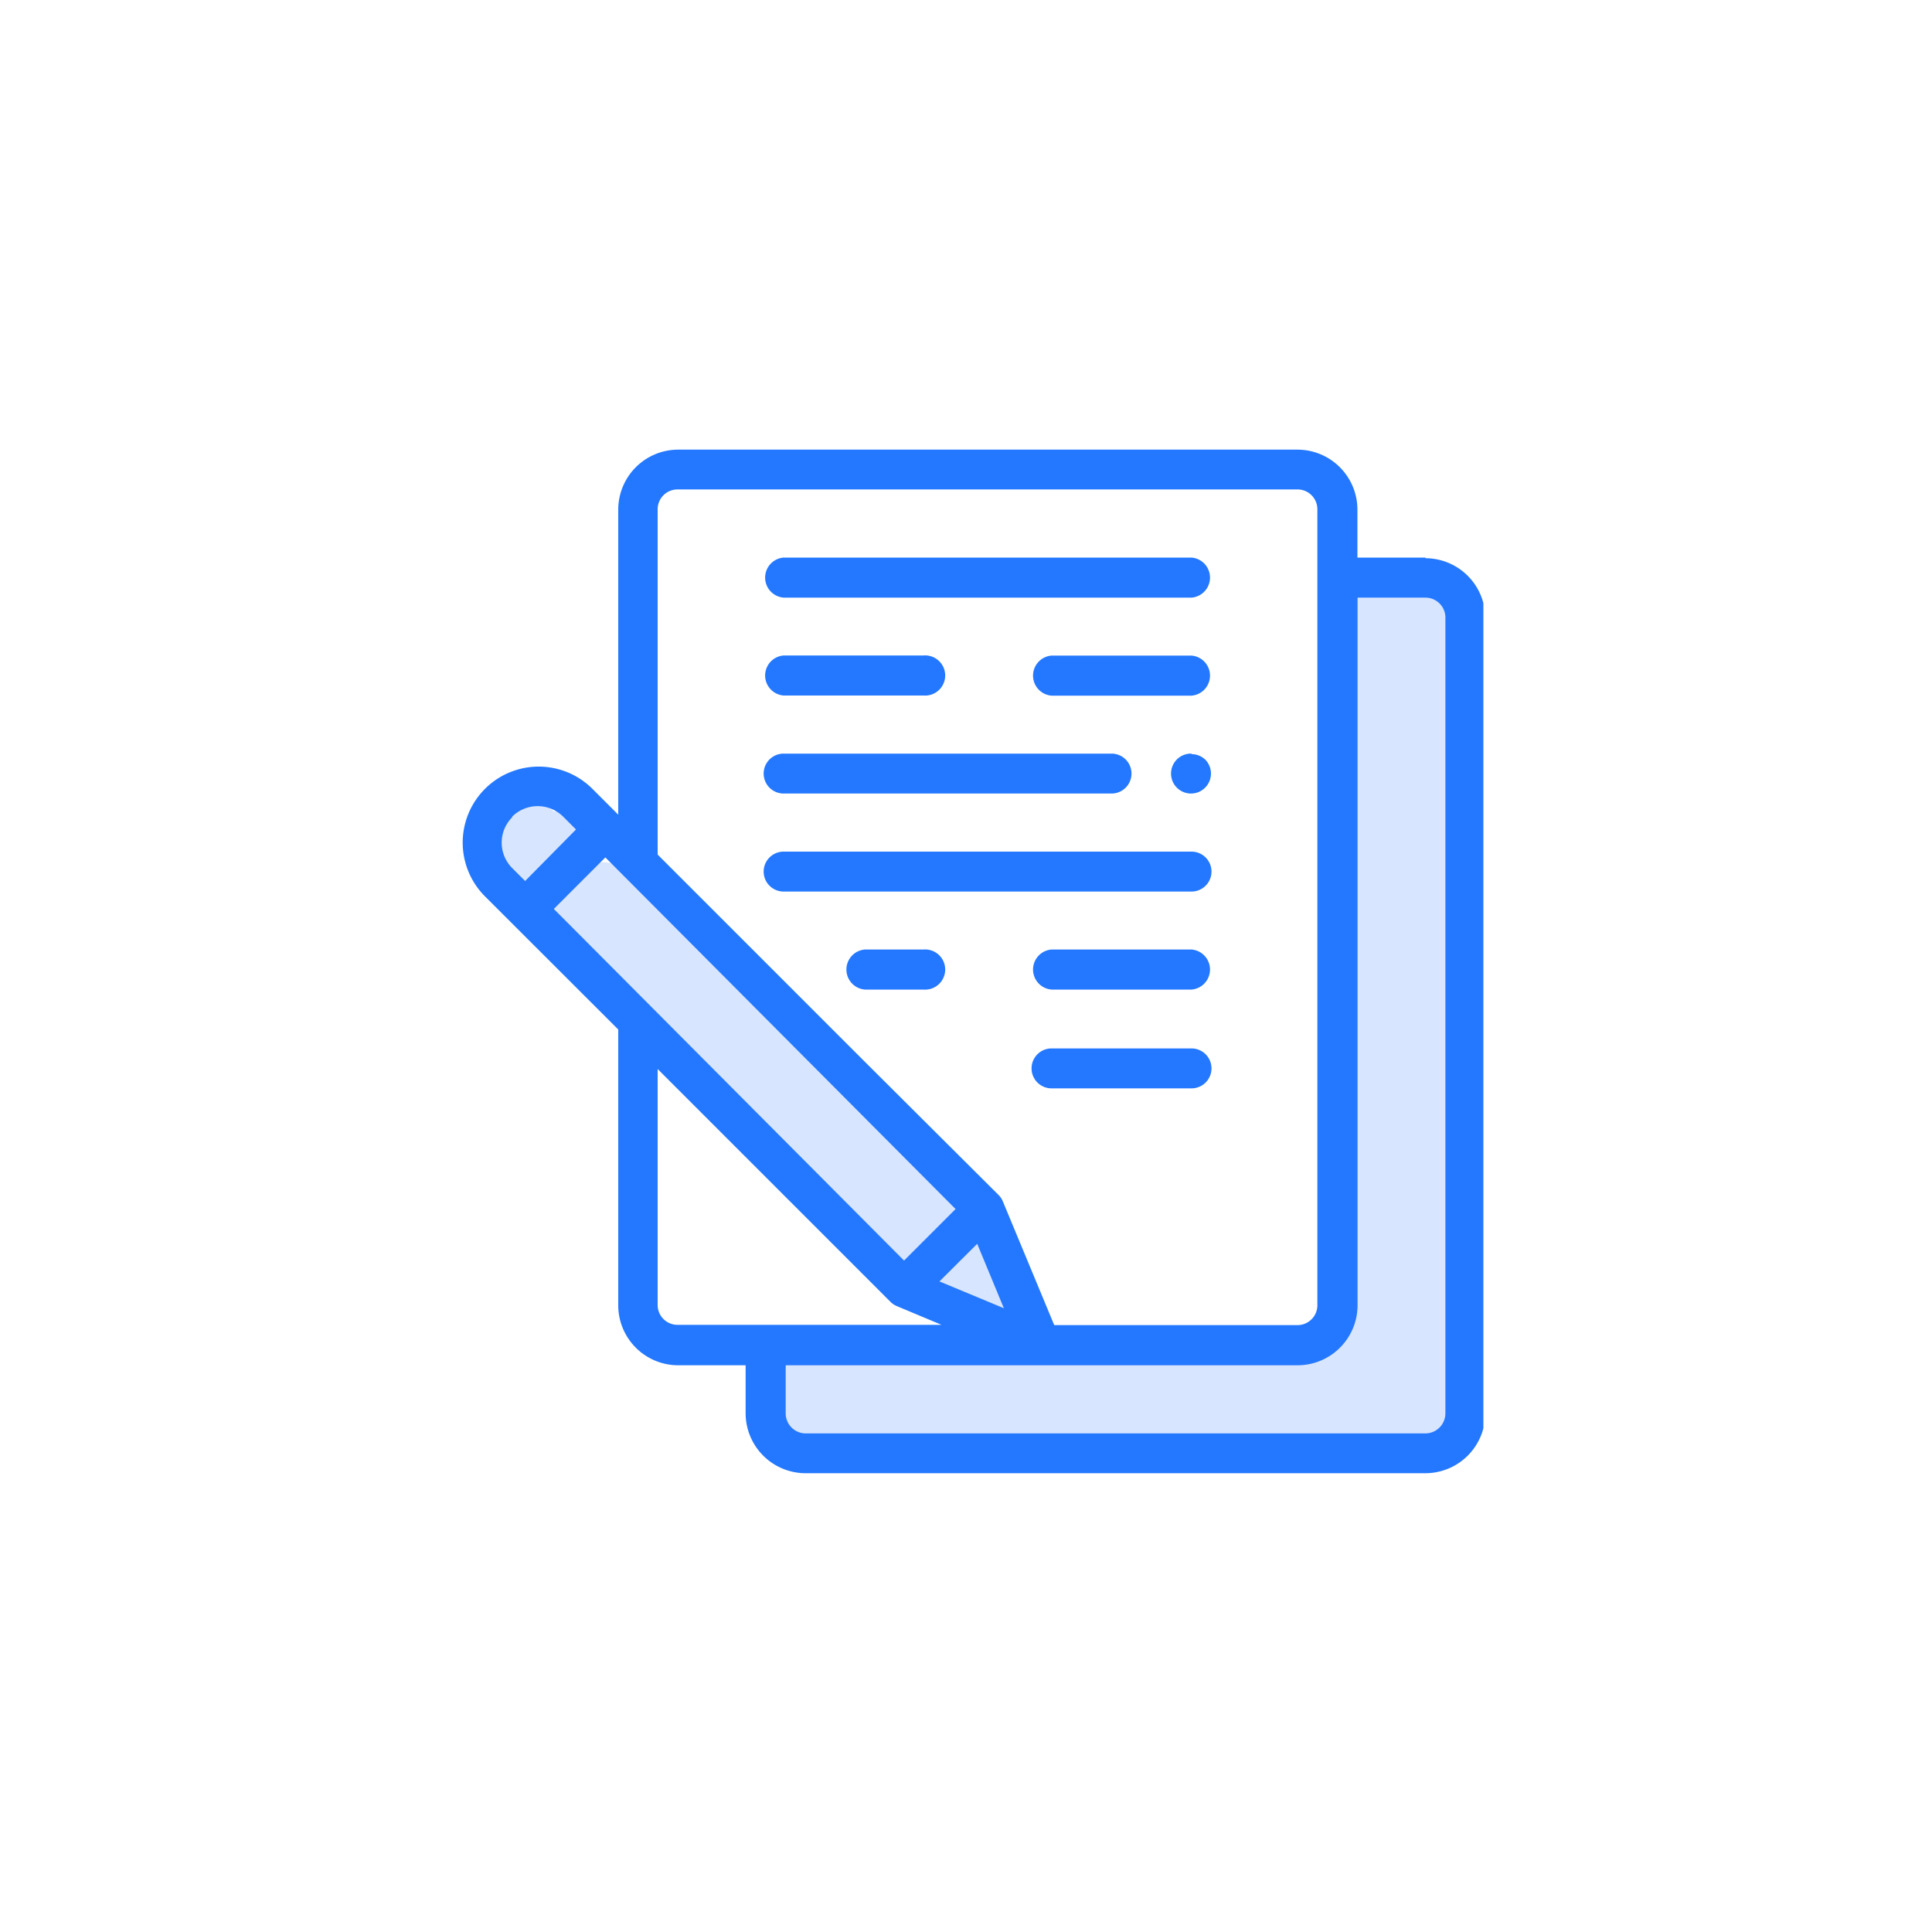 <svg xmlns="http://www.w3.org/2000/svg" xmlns:xlink="http://www.w3.org/1999/xlink" viewBox="0 0 150 150">
  <defs>
    <clipPath id="clip-path" transform="translate(0)">
      <rect x="35.85" y="34.91" width="79.32" height="79.48" style="fill: none"/>
    </clipPath>
  </defs>
  <title>four</title>
  <g id="Слой_1" data-name="Слой 1">
    <rect width="150" height="150" style="fill: none"/>
  </g>
  <g id="Слой_2" data-name="Слой 2">
    <g id="Слой_3" data-name="Слой 3">
      <g>
        <g style="clip-path: url(#clip-path)">
          <path d="M75.68,96c-.81.57-2,1.33-2.33,2.33-.36,1.27.85,2.15,1.62,2.94s1.74,2.14,3.09,1.57a2.7,2.7,0,0,0,1.25-3.08,4.32,4.32,0,0,0-5-3.14A2.84,2.84,0,0,0,72,98.35a2.4,2.4,0,0,0,1,2.87c1.64,1,3.15-1.57,1.51-2.59l.3.7-.19.26s.25-.09.29-.09a2.3,2.3,0,0,1,.86.12,1.19,1.19,0,0,1,.48.32c.09.11.09.27.17.37s-.09.15,0,0l1.06-.44h-.2l1.06.44a19,19,0,0,1-2.46-2.53l.39.67,0-.15v.8l0-.13-.39.66a7.1,7.1,0,0,1,1.31-1.14,1.55,1.55,0,0,0,.54-2.06,1.51,1.51,0,0,0-2-.53Z" transform="translate(0)" style="fill: #d8e5ff"/>
          <path d="M41.73,65.78a3.53,3.53,0,0,1-.84-.59c-.06-.06-.23-.34-.3-.36l-.08.37a.27.27,0,0,1,.16-.08c.1.07.26,0,.39.1.28.28-.15.43.3.13l.76-.21v0l.66.38c.85.82-.51,1.29.4,1a5,5,0,0,0,.72-.3A2.54,2.54,0,0,0,45,65.08a1.55,1.55,0,0,0-.54-2,1.5,1.5,0,0,0-2.05.54c0,.06,0,0-.31.15s-.48.17-.72.28a2.65,2.65,0,0,0-1.15,1,2.2,2.2,0,0,0,.4,2.62,2,2,0,0,0,3.11-.61,3.28,3.28,0,0,0,0-3.09,3.42,3.42,0,0,0-5.3-1c-2,1.88-.2,4.35,1.73,5.38,1.7.9,3.22-1.69,1.51-2.59Z" transform="translate(0)" style="fill: #d8e5ff"/>
          <path d="M43.47,71a13.12,13.12,0,0,1,4.31,4.67l2-2a2.28,2.28,0,0,1-1.78-2.55,14.68,14.68,0,0,0,1,1.46c1.06.89,2,2,3,2.9a74.49,74.49,0,0,1,7.05,6.83c4.37,4.85,8.45,9.81,13.89,13.51V93.21l-2.19,1.47c-.78.82-1,.62-.78-.61-.6-.48-1-1.56-1.57-2.14-1.86-1.82-4.53-2.28-6.45-4.07s-3.77-4.5-5.58-6.67c-2.26-2.71-4.77-5.31-6.41-8.45l-2.35,1.82c5.31,6.68,12.19,12,18.62,17.51l1.82-2.35a39.37,39.37,0,0,1-10.67-12c-2.34-4-5.48-6.5-9-9.46a1.52,1.52,0,0,0-2.56,1.06c-.57,4.94,5.34,10.27,8.45,13.45a136.85,136.85,0,0,0,15.39,13c1.54,1.17,3-1.44,1.52-2.59A152.47,152.47,0,0,1,59,83c-3.1-2.92-10.56-9.09-10-13.73l-2.56,1.06a52.06,52.06,0,0,1,6.41,5.72c1.86,2.19,3,4.89,4.73,7.22a42.13,42.13,0,0,0,9.14,9c1.36,1,3.1-1.25,1.82-2.36C62,84.4,55.16,79.11,49.85,72.43c-1.1-1.38-3.11.38-2.36,1.82,1.76,3.37,4.46,6.17,6.88,9.06,2.27,2.73,4.41,6.2,7.42,8.16,2.3,1.51,3.77,1.67,5.71,4.11.52.65.75,2,1.68,2.43,2,.85,3.92-1.22,5.4-2.21a1.52,1.52,0,0,0,0-2.59c-5.22-3.55-9.11-8.4-13.29-13a65.52,65.52,0,0,0-6-5.94c-2.12-1.82-3.58-4.16-5.53-6s-4.74-1.93-6,.84c-1.48,3.35,1.94,5.9,4.48,7.18a1.52,1.52,0,0,0,2-2.06A16.29,16.29,0,0,0,45,68.44C43.37,67.36,41.87,70,43.47,71Z" transform="translate(0)" style="fill: #d8e5ff"/>
          <path d="M103.51,48.67a38.16,38.16,0,0,0,0,13.77c.84,5.22.35,10.77.26,16s-.23,10.48-.43,15.73-1.33,11.1,0,16.21l4.83-6.33L64,103.62c-6.44-.08-6.44,9.92,0,10l44.21.48a5.05,5.05,0,0,0,4.82-6.33c-1.21-4.54.23-10.83.39-15.52s.28-9.18.36-13.76c.07-4.4.31-8.87.06-13.27-.27-4.8-1.58-9.06-.69-13.89,1.16-6.29-8.47-9-9.64-2.66Z" transform="translate(0)" style="fill: #d8e5ff"/>
          <path d="M110.67,43.29h-5.28V39.57a4.66,4.66,0,0,0-4.66-4.66H52.61A4.66,4.66,0,0,0,48,39.57V63.25l-2-2a5.9,5.9,0,0,0-8.35,8.34L48,79.93v21.42A4.66,4.66,0,0,0,52.61,106h5.28v3.72a4.66,4.66,0,0,0,4.65,4.66h48.13a4.66,4.66,0,0,0,4.65-4.66V48a4.66,4.66,0,0,0-4.65-4.66ZM52.61,38h48.12a1.54,1.54,0,0,1,1.55,1.55v61.78a1.54,1.54,0,0,1-1.55,1.55H81.85l-4-9.63a1.49,1.49,0,0,0-.34-.49L67.15,82.44,51.06,66.35V39.57A1.54,1.54,0,0,1,52.61,38ZM43,70.57l4-4L74.19,93.87l-4,4Zm32.87,26,2.07,5-5-2.08ZM39.77,63.4a2.81,2.81,0,0,1,3.95,0l1,1-3.95,4-1-1a2.79,2.79,0,0,1,0-3.95Zm11.29,37.95V83l18.08,18.08a1.56,1.56,0,0,0,.5.33l3.46,1.45H52.61a1.54,1.54,0,0,1-1.55-1.55Zm61.16,8.38a1.56,1.56,0,0,1-1.55,1.56H62.54A1.56,1.56,0,0,1,61,109.73V106h39.74a4.66,4.66,0,0,0,4.66-4.66V46.4h5.28A1.55,1.55,0,0,1,112.22,48Zm0,0" transform="translate(0)" style="fill: #2478ff"/>
        </g>
        <path d="M60.84,46.4H92.51a1.56,1.56,0,0,0,0-3.11H60.84a1.56,1.56,0,0,0,0,3.11Zm0,0" transform="translate(0)" style="fill: #2478ff"/>
        <path d="M92.51,50.9H81.64a1.56,1.56,0,0,0,0,3.11H92.51a1.56,1.56,0,0,0,0-3.11Zm0,0" transform="translate(0)" style="fill: #2478ff"/>
        <path d="M92.51,73.72H81.64a1.56,1.56,0,0,0,0,3.11H92.51a1.56,1.56,0,0,0,0-3.11Zm0,0" transform="translate(0)" style="fill: #2478ff"/>
        <path d="M71.7,73.72H67.15a1.56,1.56,0,0,0,0,3.11H71.7a1.56,1.56,0,1,0,0-3.11Zm0,0" transform="translate(0)" style="fill: #2478ff"/>
        <path d="M92.51,81.4H81.64a1.55,1.55,0,0,0,0,3.1H92.51a1.55,1.55,0,0,0,0-3.1Zm0,0" transform="translate(0)" style="fill: #2478ff"/>
        <path d="M60.84,54H71.7a1.56,1.56,0,1,0,0-3.11H60.84a1.56,1.56,0,0,0,0,3.11Zm0,0" transform="translate(0)" style="fill: #2478ff"/>
        <path d="M60.84,61.61H86.3a1.55,1.55,0,0,0,0-3.1H60.84a1.55,1.55,0,0,0,0,3.1Zm0,0" transform="translate(0)" style="fill: #2478ff"/>
        <path d="M92.51,58.51A1.55,1.55,0,1,0,93.6,59a1.56,1.56,0,0,0-1.09-.45Zm0,0" transform="translate(0)" style="fill: #2478ff"/>
        <path d="M60.84,69.22H92.51a1.55,1.55,0,0,0,0-3.1H60.84a1.55,1.55,0,0,0,0,3.1Zm0,0" transform="translate(0)" style="fill: #2478ff"/>
      </g>
    </g>
  </g>
</svg>
